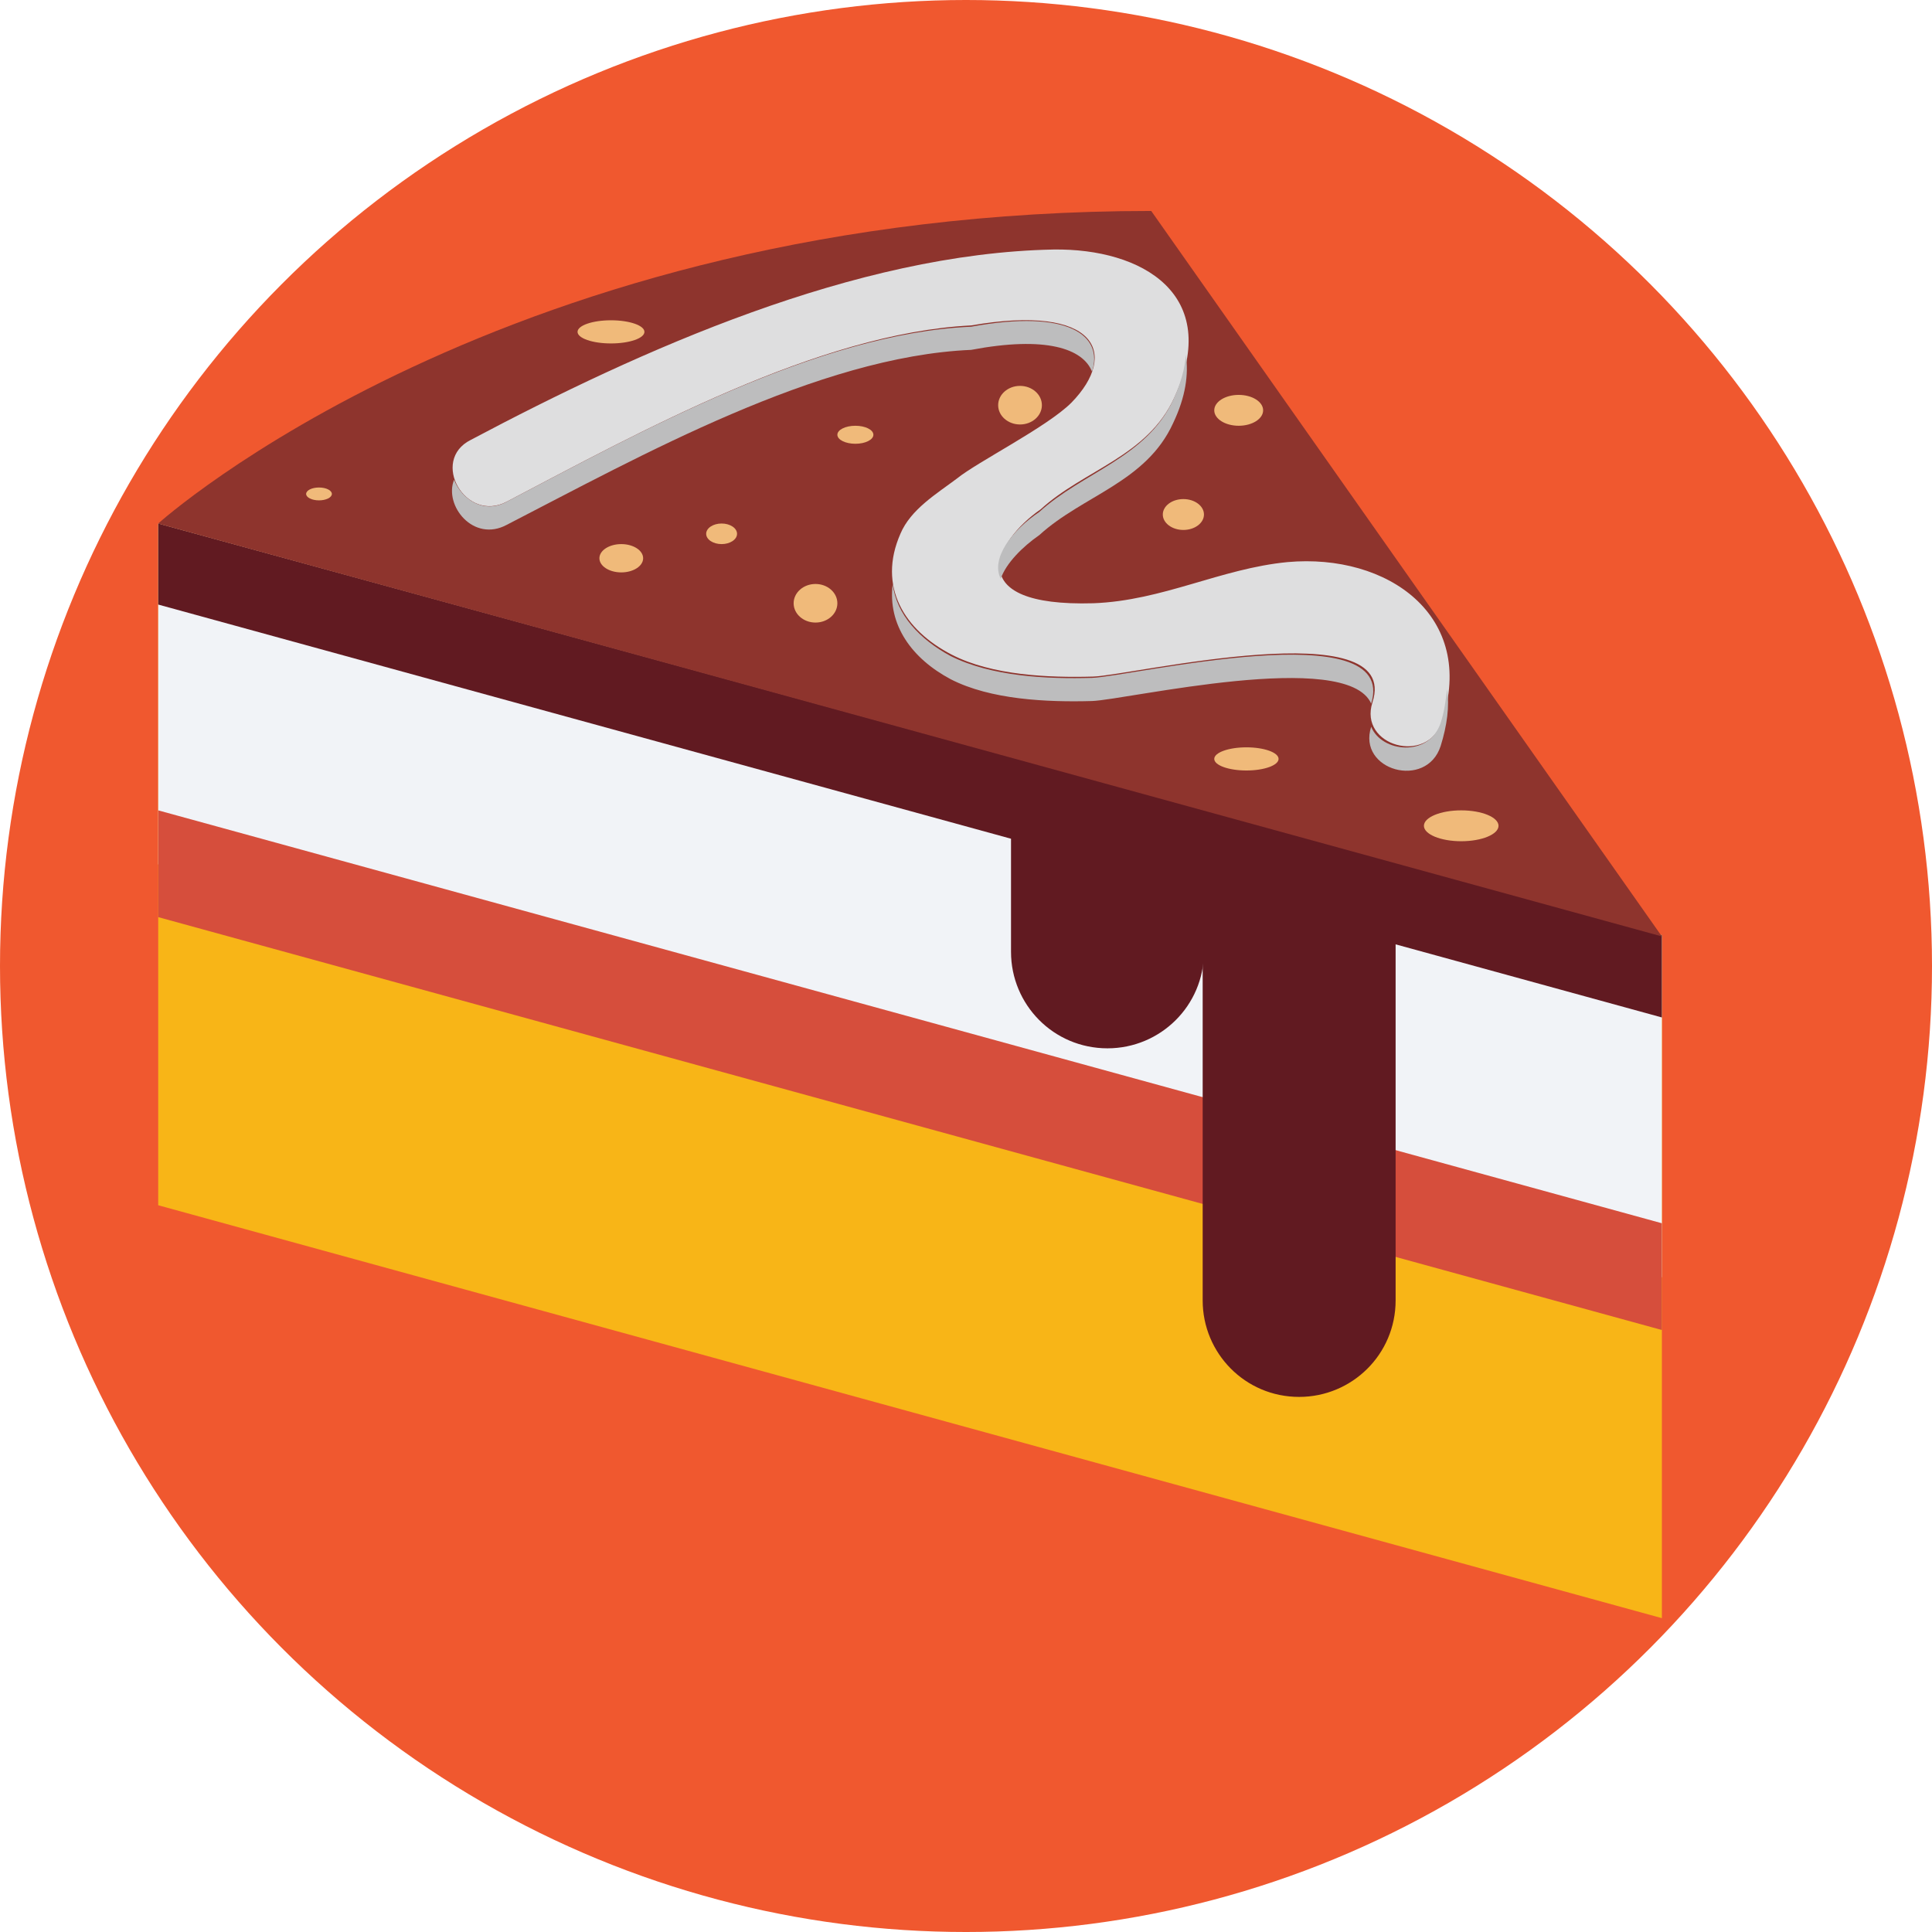 <?xml version="1.0" encoding="iso-8859-1"?>
<!-- Generator: Adobe Illustrator 19.0.0, SVG Export Plug-In . SVG Version: 6.00 Build 0)  -->
<svg version="1.1" id="Layer_1" xmlns="http://www.w3.org/2000/svg" xmlns:xlink="http://www.w3.org/1999/xlink" x="0px" y="0px"
	 viewBox="0 0 509.287 509.287" style="enable-background:new 0 0 509.287 509.287;" xml:space="preserve">
<circle style="fill:#F0582F;" cx="254.644" cy="254.644" r="254.644"/>
<polygon style="fill:#F8B517;" points="438.082,426.554 41.706,317.711 41.706,138.003 438.082,246.506 "/>
<polygon style="fill:#F1F3F7;" points="438.082,336.699 41.706,227.857 41.706,138.003 438.082,246.506 "/>
<polygon style="fill:#611A21;" points="438.082,268.207 41.706,159.364 41.706,138.003 438.082,246.506 "/>
<polygon style="fill:#D64E3C;" points="438.082,350.601 41.706,241.759 41.706,213.616 438.082,322.458 "/>
<path style="fill:#8E342D;" d="M41.706,138.003c0,0,91.211-82.395,261.764-82.395l134.612,191.237L41.706,138.003z"/>
<g>
	<path style="fill:#611A21;" d="M317.033,226.501v116.302c0,13.902,11.189,25.43,25.43,25.43c13.902,0,25.43-11.189,25.43-25.43
		V237.351L317.033,226.501z"/>
	<path style="fill:#611A21;" d="M266.511,205.139v45.775c0,13.902,11.189,25.43,25.43,25.43c13.902,0,25.43-11.189,25.43-25.43
		v-34.925L266.511,205.139z"/>
</g>
<path style="fill:#DEDEDF;" d="M133.595,132.238C168.519,113.928,215.65,87.82,256,85.785c33.229-5.764,38.993,7.46,26.448,20.344
	c-6.442,6.442-24.752,15.597-30.177,20.005c-5.425,4.069-12.207,8.138-14.919,14.58c-6.103,13.902,1.017,25.43,13.563,31.873
	c10.511,5.425,25.43,6.103,37.298,5.764c10.172-0.339,81.378-17.293,73.579,6.781c-3.73,11.528,14.58,16.615,18.31,5.086
	c9.155-27.804-14.241-44.419-40.689-42.045c-17.632,1.695-32.89,10.172-51.2,10.85c-34.925,1.017-26.109-16.275-13.902-24.752
	c11.528-10.511,28.143-13.902,35.264-29.499c12.546-27.126-8.477-39.332-31.873-38.993c-52.217,1.017-108.842,26.448-153.6,50.183
	C113.25,121.388,122.744,138.003,133.595,132.238L133.595,132.238z"/>
<g>
	<path style="fill:#BDBDBE;" d="M287.873,97.992c3.052-9.494-6.103-16.615-31.873-11.868c-40.35,1.695-87.481,27.804-122.405,46.114
		c-6.103,3.391-11.868-0.678-13.902-5.764c-2.713,6.781,5.086,16.615,13.902,11.868C168.519,120.371,215.65,93.923,256,92.228
		C275.666,88.498,285.499,91.889,287.873,97.992z"/>
	<path style="fill:#BDBDBE;" d="M263.799,152.583c1.356-4.069,5.764-8.477,10.172-11.528c11.528-10.511,28.143-13.902,35.264-29.499
		c3.391-7.121,4.069-12.885,3.391-17.971c-0.339,3.73-1.356,7.46-3.391,11.868c-7.121,15.258-23.735,18.988-35.264,29.499
		C266.85,139.698,261.086,147.158,263.799,152.583z"/>
	<path style="fill:#BDBDBE;" d="M287.873,178.691c-11.868,0.339-26.448-0.339-37.298-5.764c-8.138-4.408-14.241-10.85-15.258-18.988
		c-1.356,10.85,5.086,19.666,15.258,25.091c10.511,5.425,25.43,6.103,37.298,5.764c9.155-0.339,67.136-13.902,73.579,0.678
		C368.911,161.399,298.045,178.352,287.873,178.691z"/>
	<path style="fill:#BDBDBE;" d="M379.762,190.559c-3.052,9.155-15.597,7.799-18.31,1.017l0,0c-3.73,11.528,14.58,16.615,18.31,5.086
		c1.695-5.425,2.374-10.511,1.695-14.919C381.118,184.456,380.779,187.507,379.762,190.559z"/>
</g>
<g>
	<ellipse style="fill:#F0BA7A;" cx="190.22" cy="140.715" rx="4.069" ry="2.713"/>
	<ellipse style="fill:#F0BA7A;" cx="225.483" cy="114.607" rx="4.747" ry="2.374"/>
	<ellipse style="fill:#F0BA7A;" cx="163.772" cy="147.158" rx="5.764" ry="3.73"/>
	<ellipse style="fill:#F0BA7A;" cx="84.09" cy="130.204" rx="3.391" ry="1.695"/>
	<ellipse style="fill:#F0BA7A;" cx="214.972" cy="159.025" rx="5.764" ry="5.086"/>
	<ellipse style="fill:#F0BA7A;" cx="311.947" cy="135.629" rx="5.425" ry="4.069"/>
	<ellipse style="fill:#F0BA7A;" cx="328.562" cy="200.053" rx="8.477" ry="3.052"/>
	<ellipse style="fill:#F0BA7A;" cx="385.187" cy="217.685" rx="9.833" ry="4.069"/>
	<ellipse style="fill:#F0BA7A;" cx="161.06" cy="87.481" rx="8.816" ry="3.052"/>
	<ellipse style="fill:#F0BA7A;" cx="268.885" cy="106.808" rx="5.764" ry="5.086"/>
	<ellipse style="fill:#F0BA7A;" cx="326.527" cy="108.164" rx="6.442" ry="4.069"/>
</g>
<g>
</g>
<g>
</g>
<g>
</g>
<g>
</g>
<g>
</g>
<g>
</g>
<g>
</g>
<g>
</g>
<g>
</g>
<g>
</g>
<g>
</g>
<g>
</g>
<g>
</g>
<g>
</g>
<g>
</g>
</svg>
